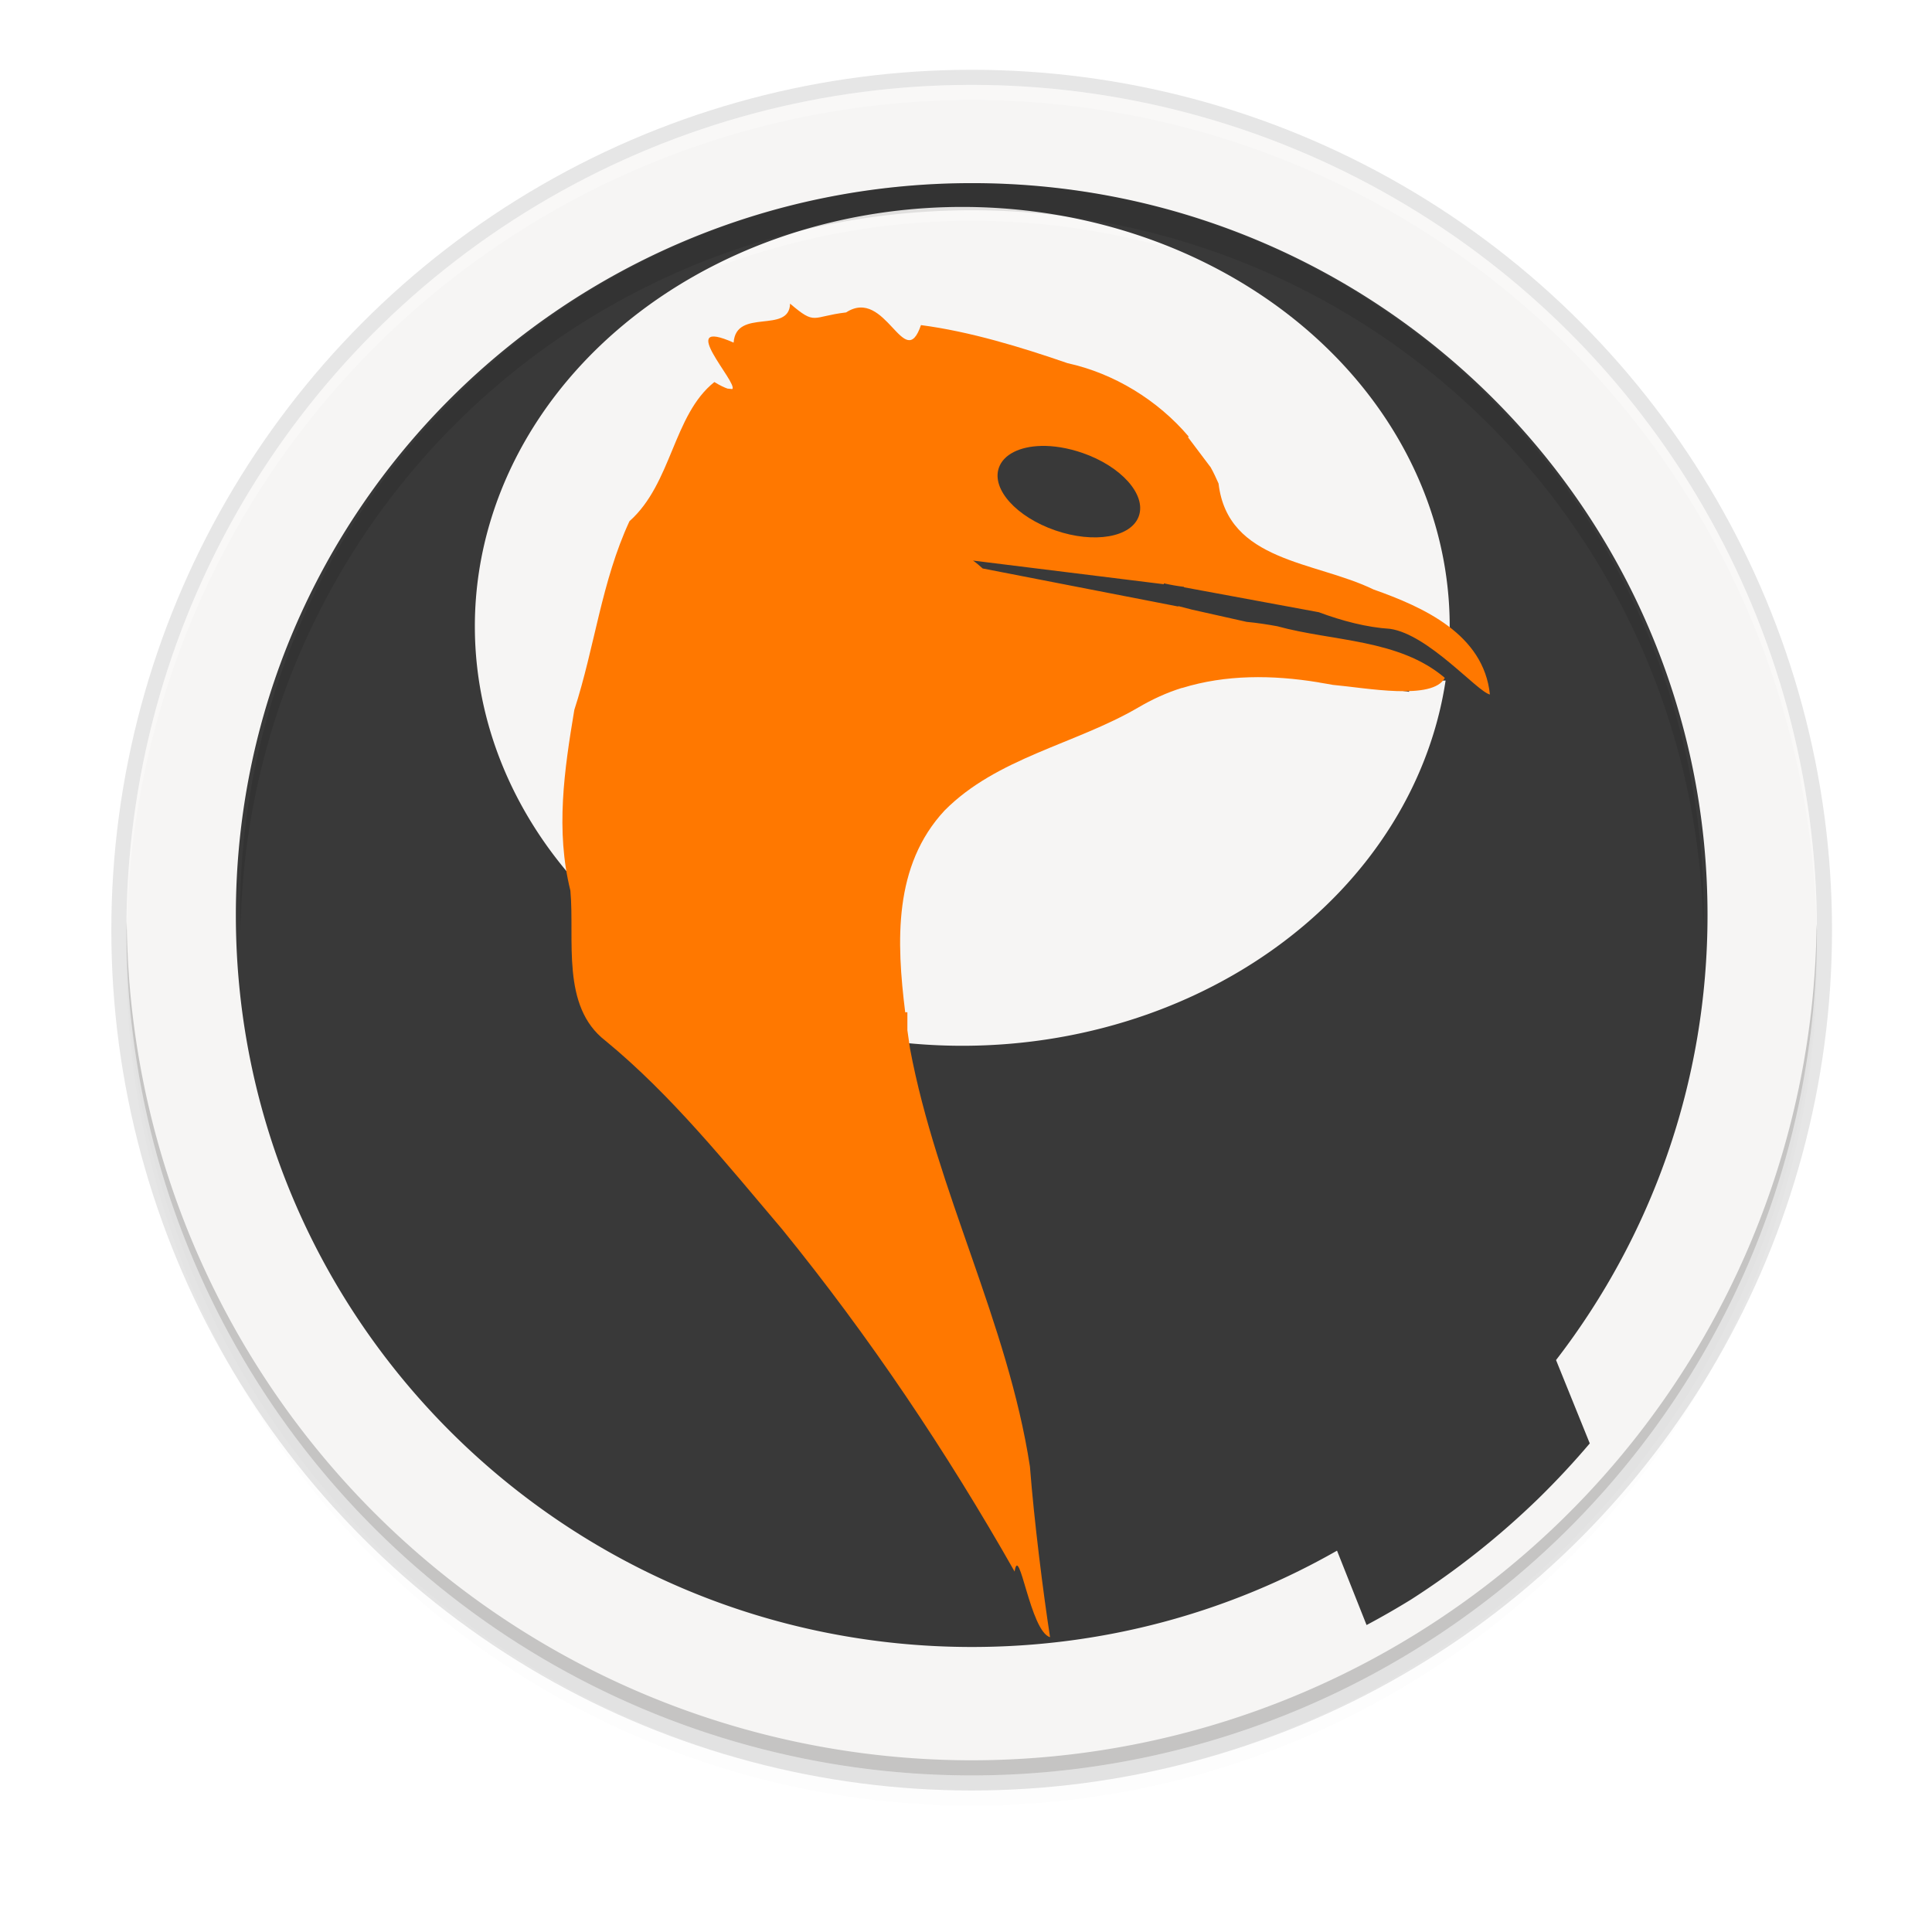 <svg enable-background="new" height="256" viewBox="0 0 256 256" width="256" xmlns="http://www.w3.org/2000/svg" xmlns:xlink="http://www.w3.org/1999/xlink"><filter id="a" color-interpolation-filters="sRGB" height="1.024" width="1.024" x="-.01" y="-.01"><feGaussianBlur stdDeviation="1.12"/></filter><filter id="b" color-interpolation-filters="sRGB" height="1.096" width="1.096" x="-.05" y="-.05"><feGaussianBlur stdDeviation="4.48"/></filter><circle cx="128.752" cy="127.248" filter="url(#b)" opacity=".1" r="112"/><circle cx="128.752" cy="125.248" filter="url(#a)" opacity=".1" r="112"/><circle cx="128.752" cy="123.248" opacity=".1" r="114"/><circle cx="-128.752" cy="-123.248" fill="#f6f5f4" r="112" transform="scale(-1)"/><path d="m128.752 11.248a112 112 0 0 0 -112 112 112 112 0 0 0 .041 1.17 112 112 0 0 1 111.959-111.17 112 112 0 0 1 111.959 110.83 112 112 0 0 0 .041-.83 112 112 0 0 0 -112-112z" fill="#fff" opacity=".3"/><path d="m128.752 235.248a112 112 0 0 1 -112-112 112 112 0 0 1 .041-1.17 112 112 0 0 0 111.959 111.17 112 112 0 0 0 111.959-110.83 112 112 0 0 1 .041.83 112 112 0 0 1 -112 112z" opacity=".2"/><path d="m128.752 27.248a96 96 0 0 0 -96 96 96 96 0 0 0 .041 1.172 96 96 0 0 1 95.959-95.172 96 96 0 0 1 95.959 94.828 96 96 0 0 0 .041-.828 96 96 0 0 0 -96-96z" fill="#fff" opacity=".3"/><g enable-background="new" transform="matrix(1.796 0 0 1.796 13.836 9.898)"><g fill="#393939"><path d="m64 8c-29.983 0-54.303 24.171-54.303 54 0 29.829 24.319 54 54.303 54 9.811 0 18.997-2.578 26.939-7.107l2.18 5.488a60 60 0 0 0 3.299-1.893 60 60 0 0 0 4.879-3.488 60 60 0 0 0 4.506-3.959 60 60 0 0 0 3.783-4.061l-2.488-6.148c7.012-9.099 11.176-20.481 11.176-32.832 0-29.829-24.29-54-54.273-54zm-.709 1.756a35.961 30.944 0 0 1 35.961 30.945 35.961 30.944 0 0 1 -35.961 30.943 35.961 30.944 0 0 1 -35.961-30.943 35.961 30.944 0 0 1 35.961-30.945z"/><circle cx="71.195" cy="31.131" r="6.784"/><path d="m64.338 25.647h38.895v5.683h-38.895z" transform="matrix(.99 .143 -.19 .982 0 0)"/><path d="m93.505 41.699h6.784v3.001h-6.784z"/></g><path d="m50.587 16.894c-.059 2.258-3.994.292-4.165 2.874-4.364-1.943.34 2.967-.097 3.423h-.032l-.323-.032c-.211-.075-.516-.206-.969-.484-3.048 2.428-3.122 7.474-6.264 10.268-2.061 4.448-2.562 9.282-4.068 13.917-.742 4.446-1.394 8.884-.291 13.335.331 3.618-.712 8.533 2.583 11.075 4.884 4.012 8.944 9.088 13.045 13.917 6.426 7.908 12.12 16.39 17.146 25.25.335-2.188 1.146 4.406 2.615 4.843-.508-3.298-1.17-8.538-1.485-12.593-1.634-10.633-6.874-20.302-8.847-30.836-.061-.445-.132-.901-.194-1.356v-1.324h-.161c-.646-5.211-.879-10.814 2.906-14.885 3.864-3.898 9.616-4.879 14.272-7.588 1.035-.611 2.117-1.107 3.229-1.453.009-.003.024.003.032 0 3.221-.995 6.663-.964 10.01-.42.05.008.112.024.161.032.304.051.634.102.936.161 2.45.218 7.382 1.175 8.266-.517-3.381-2.879-8.251-2.678-12.367-3.81-.652-.119-1.459-.248-2.26-.323l-4.036-.904-1.001-.258v.032l-14.433-2.809c-.23-.209-.48-.423-.71-.581l14.078 1.744v-.065c.496.111.988.2 1.485.258v.032l9.945 1.84c1.716.64 3.546 1.12 5.263 1.227 2.834.412 6.432 4.64 7.362 4.843-.456-4.45-4.9-6.443-8.589-7.749-4.31-2.095-10.748-2.019-11.43-7.814-.181-.404-.361-.807-.581-1.195l-1.679-2.228.065-.032c-2.291-2.704-5.518-4.672-8.944-5.425-3.401-1.174-7.22-2.342-10.817-2.809-1.221 3.594-2.586-2.847-5.521-.936-2.573.305-2.218.984-4.133-.646zm18.502 10.494c.932-.025 1.997.147 3.067.517 2.854.986 4.713 3.064 4.165 4.65-.548 1.586-3.313 2.052-6.167 1.066-2.854-.986-4.713-3.032-4.165-4.617.342-.991 1.547-1.573 3.1-1.614z" fill="#ff7800" stroke-width="1.033"/><path d="m64 8a54 54 0 0 0 -54 54 54 54 0 0 0 .042 1.171 54 54 0 0 1 53.959-53.171 54 54 0 0 1 53.958 52.828 54 54 0 0 0 .042-.828 54 54 0 0 0 -54-54z" opacity=".1"/></g></svg>